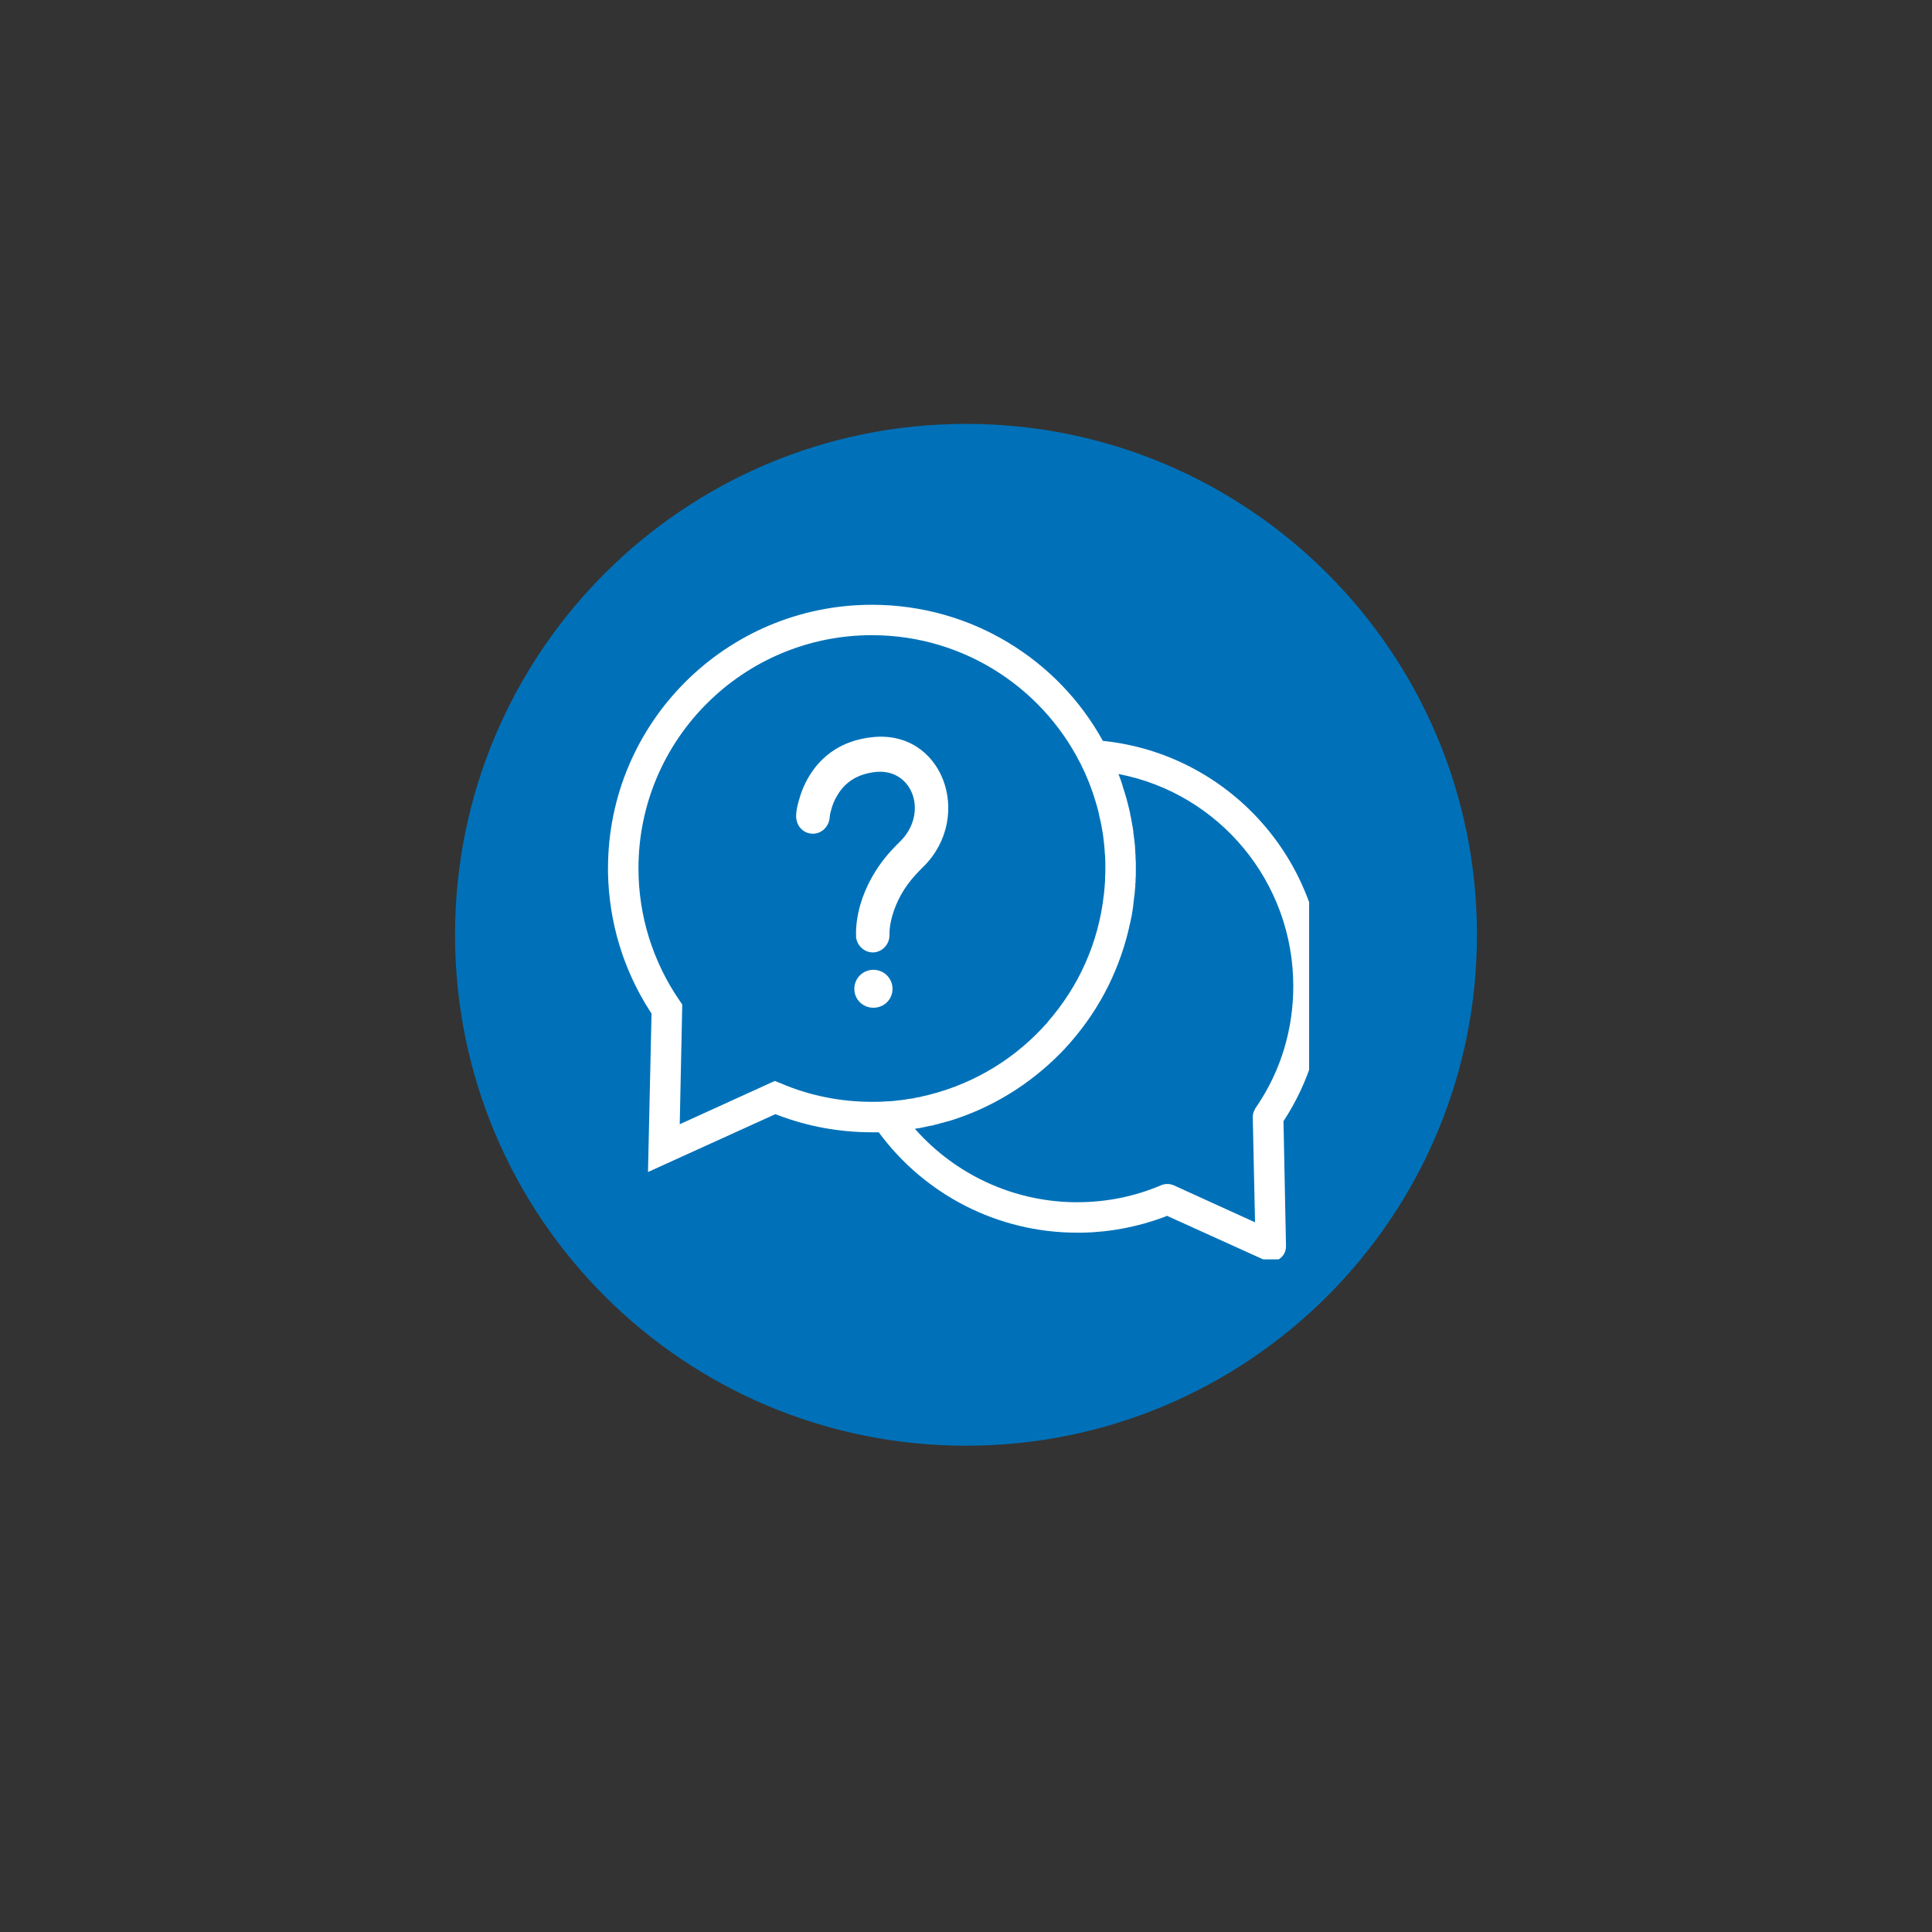 <svg xmlns="http://www.w3.org/2000/svg" xmlns:xlink="http://www.w3.org/1999/xlink" width="40" zoomAndPan="magnify" viewBox="0 0 30 30" height="40" preserveAspectRatio="xMidYMid meet" version="1.0"><rect x="0" y="0" width="30" height="30" fill="#333333" stroke="none"/><defs><clipPath id="04109aa146"><path d="M 7.066 6.582 L 22.934 6.582 L 22.934 22.449 L 7.066 22.449 Z M 7.066 6.582 " clip-rule="nonzero"/></clipPath><clipPath id="81b0cbdae5"><path d="M 15 6.582 C 10.617 6.582 7.066 10.133 7.066 14.516 C 7.066 18.898 10.617 22.449 15 22.449 C 19.383 22.449 22.934 18.898 22.934 14.516 C 22.934 10.133 19.383 6.582 15 6.582 Z M 15 6.582 " clip-rule="nonzero"/></clipPath><clipPath id="faa23658dc"><path d="M 9.441 9.391 L 20.328 9.391 L 20.328 19.555 L 9.441 19.555 Z M 9.441 9.391 " clip-rule="nonzero"/></clipPath></defs><g clip-path="url(#04109aa146)"><g clip-path="url(#81b0cbdae5)"><path fill="#0071b8" d="M 7.066 6.582 L 22.934 6.582 L 22.934 22.449 L 7.066 22.449 Z M 7.066 6.582 " fill-opacity="1" fill-rule="nonzero"/></g></g><g clip-path="url(#faa23658dc)"><path fill="#ffffff" d="M 13.539 9.391 C 15.082 9.391 16.43 10.242 17.125 11.504 C 19.062 11.703 20.555 13.34 20.555 15.312 C 20.555 16.074 20.332 16.801 19.922 17.422 L 19.93 17.414 L 19.969 19.348 C 19.973 19.516 19.805 19.633 19.652 19.574 L 19.637 19.566 L 18.121 18.879 L 18.086 18.895 C 17.68 19.047 17.246 19.133 16.801 19.141 L 16.727 19.141 C 15.492 19.141 14.359 18.551 13.645 17.582 L 13.539 17.582 C 13.035 17.582 12.543 17.492 12.082 17.316 L 12.039 17.301 L 10.062 18.199 L 10.117 15.738 L 10.086 15.691 C 9.68 15.055 9.457 14.324 9.441 13.555 L 9.441 13.484 C 9.441 11.223 11.277 9.391 13.539 9.391 Z M 17.367 12.016 C 17.391 12.078 17.414 12.141 17.434 12.207 C 17.434 12.207 17.434 12.211 17.434 12.215 C 17.449 12.258 17.465 12.305 17.477 12.352 C 17.48 12.355 17.48 12.363 17.484 12.371 C 17.504 12.441 17.52 12.512 17.539 12.586 C 17.539 12.59 17.539 12.598 17.543 12.602 C 17.547 12.621 17.551 12.637 17.551 12.656 C 17.555 12.664 17.555 12.672 17.559 12.684 C 17.566 12.73 17.578 12.781 17.586 12.832 C 17.586 12.832 17.586 12.832 17.586 12.836 L 17.586 12.832 C 17.59 12.855 17.594 12.883 17.598 12.906 C 17.598 12.914 17.598 12.918 17.598 12.926 C 17.602 12.945 17.605 12.965 17.605 12.984 C 17.605 12.992 17.609 12.996 17.609 13.004 C 17.613 13.051 17.621 13.102 17.625 13.148 L 17.625 13.16 C 17.625 13.164 17.625 13.164 17.625 13.168 C 17.625 13.191 17.629 13.211 17.629 13.23 C 17.629 13.238 17.629 13.242 17.629 13.246 C 17.633 13.266 17.633 13.289 17.633 13.309 C 17.633 13.312 17.633 13.32 17.633 13.328 C 17.633 13.348 17.637 13.367 17.637 13.387 C 17.637 13.422 17.637 13.453 17.637 13.484 L 17.637 13.41 C 17.637 13.434 17.637 13.461 17.637 13.484 L 17.637 13.469 L 17.637 13.484 C 17.637 13.508 17.637 13.531 17.637 13.551 C 17.637 13.586 17.637 13.617 17.633 13.652 C 17.633 13.66 17.633 13.668 17.633 13.68 C 17.633 13.688 17.633 13.691 17.633 13.699 C 17.629 13.715 17.629 13.727 17.629 13.742 C 17.629 13.754 17.629 13.762 17.629 13.773 C 17.625 13.777 17.625 13.785 17.625 13.789 C 17.625 13.805 17.625 13.824 17.621 13.84 C 17.621 13.848 17.621 13.855 17.621 13.859 C 17.617 13.875 17.617 13.887 17.617 13.898 C 17.617 13.906 17.613 13.91 17.613 13.914 C 17.602 14.023 17.59 14.129 17.57 14.234 C 17.566 14.246 17.566 14.254 17.562 14.266 C 17.562 14.277 17.559 14.289 17.555 14.301 C 17.555 14.309 17.555 14.312 17.551 14.32 C 17.406 15.016 17.09 15.645 16.641 16.164 C 16.633 16.172 16.625 16.184 16.617 16.191 C 16.609 16.199 16.602 16.207 16.598 16.215 C 16.59 16.223 16.586 16.227 16.578 16.234 C 16.559 16.258 16.535 16.281 16.516 16.305 C 16.508 16.312 16.5 16.316 16.496 16.324 C 16.488 16.332 16.484 16.336 16.477 16.344 C 15.996 16.836 15.395 17.211 14.715 17.414 C 14.711 17.414 14.711 17.414 14.707 17.414 C 14.668 17.426 14.629 17.438 14.59 17.445 C 14.59 17.449 14.586 17.449 14.586 17.449 C 14.566 17.453 14.551 17.457 14.531 17.461 C 14.527 17.461 14.523 17.465 14.523 17.465 L 14.531 17.461 C 14.516 17.465 14.496 17.473 14.477 17.477 C 14.469 17.477 14.465 17.477 14.457 17.48 C 14.449 17.48 14.441 17.484 14.43 17.484 C 14.414 17.488 14.395 17.492 14.375 17.496 C 14.359 17.5 14.348 17.504 14.336 17.504 C 14.332 17.508 14.324 17.508 14.32 17.508 C 14.289 17.516 14.254 17.52 14.223 17.527 L 14.273 17.516 C 14.254 17.52 14.23 17.523 14.207 17.527 L 14.227 17.551 C 14.844 18.238 15.723 18.652 16.672 18.668 L 16.727 18.668 C 17.184 18.668 17.625 18.578 18.035 18.402 C 18.098 18.379 18.164 18.379 18.227 18.406 L 19.488 18.98 L 19.453 17.348 C 19.453 17.309 19.461 17.266 19.484 17.23 L 19.492 17.211 L 19.527 17.16 C 19.891 16.617 20.082 15.98 20.082 15.312 C 20.082 13.688 18.926 12.32 17.375 12.02 Z M 13.539 9.863 C 11.539 9.863 9.914 11.484 9.914 13.484 C 9.914 14.227 10.141 14.938 10.551 15.535 L 10.594 15.598 L 10.555 17.457 L 12.031 16.785 L 12.129 16.824 C 12.57 17.012 13.047 17.109 13.539 17.109 C 13.613 17.109 13.688 17.109 13.758 17.102 C 13.773 17.102 13.785 17.102 13.797 17.102 L 13.758 17.102 C 13.777 17.102 13.797 17.102 13.816 17.098 L 13.797 17.102 C 13.816 17.098 13.836 17.098 13.855 17.098 L 13.816 17.098 C 13.836 17.098 13.855 17.098 13.871 17.094 L 13.855 17.098 C 13.91 17.09 13.969 17.086 14.027 17.078 C 14.035 17.078 14.043 17.074 14.051 17.074 L 14.027 17.078 C 14.043 17.074 14.062 17.074 14.078 17.07 L 14.051 17.074 C 14.07 17.07 14.09 17.07 14.109 17.066 L 14.078 17.07 C 14.098 17.066 14.117 17.062 14.137 17.062 L 14.109 17.066 C 14.125 17.062 14.141 17.059 14.16 17.059 L 14.137 17.062 C 14.156 17.059 14.176 17.055 14.191 17.051 L 14.16 17.059 C 14.184 17.055 14.203 17.051 14.227 17.047 L 14.191 17.051 C 14.211 17.047 14.23 17.043 14.246 17.039 L 14.227 17.047 C 14.25 17.039 14.27 17.035 14.293 17.031 L 14.246 17.039 C 14.266 17.039 14.285 17.035 14.301 17.031 L 14.293 17.031 C 15.027 16.875 15.68 16.5 16.176 15.973 C 16.184 15.965 16.191 15.957 16.195 15.949 L 16.176 15.973 C 16.188 15.961 16.203 15.945 16.215 15.934 L 16.195 15.949 C 16.211 15.934 16.223 15.922 16.238 15.906 L 16.215 15.934 C 16.227 15.918 16.238 15.906 16.25 15.891 L 16.238 15.906 C 16.25 15.895 16.262 15.883 16.27 15.867 L 16.25 15.891 C 16.262 15.879 16.273 15.867 16.285 15.852 L 16.27 15.867 C 16.746 15.324 17.059 14.641 17.141 13.887 C 17.145 13.875 17.145 13.863 17.145 13.852 L 17.141 13.887 C 17.148 13.832 17.152 13.777 17.156 13.723 C 17.16 13.688 17.16 13.656 17.16 13.621 C 17.164 13.578 17.164 13.531 17.164 13.484 C 17.164 13.422 17.164 13.355 17.16 13.289 C 17.16 13.281 17.156 13.27 17.156 13.262 L 17.16 13.289 C 17.156 13.266 17.156 13.242 17.152 13.215 L 17.156 13.262 C 17.152 13.164 17.141 13.066 17.129 12.973 C 17.125 12.965 17.125 12.953 17.125 12.945 L 17.129 12.973 C 17.113 12.875 17.098 12.781 17.074 12.688 C 17.074 12.676 17.07 12.668 17.07 12.656 L 17.074 12.688 C 17.07 12.668 17.066 12.652 17.062 12.633 L 17.07 12.656 C 17.062 12.637 17.059 12.617 17.055 12.598 L 17.062 12.633 C 17.059 12.609 17.051 12.586 17.047 12.566 L 17.055 12.598 C 17.051 12.582 17.047 12.562 17.039 12.547 L 17.047 12.566 C 16.996 12.383 16.938 12.203 16.859 12.031 C 16.859 12.023 16.855 12.016 16.852 12.012 L 16.859 12.031 C 16.852 12.012 16.844 11.992 16.832 11.969 C 16.832 11.969 16.832 11.965 16.832 11.965 L 16.832 11.969 C 16.258 10.727 15 9.863 13.539 9.863 Z M 13.562 15.059 C 13.727 15.059 13.859 15.191 13.859 15.355 C 13.859 15.52 13.727 15.648 13.562 15.648 C 13.398 15.648 13.266 15.52 13.266 15.355 C 13.266 15.191 13.398 15.059 13.562 15.059 Z M 14.34 13.457 L 14.316 13.48 C 14.281 13.516 14.25 13.547 14.219 13.582 C 14.035 13.781 13.922 13.996 13.859 14.207 C 13.828 14.312 13.816 14.398 13.812 14.465 L 13.812 14.52 C 13.812 14.66 13.707 14.777 13.57 14.789 C 13.434 14.797 13.312 14.695 13.293 14.555 L 13.293 14.52 C 13.289 14.402 13.305 14.238 13.359 14.047 C 13.445 13.758 13.598 13.473 13.84 13.207 C 13.867 13.18 13.895 13.148 13.922 13.121 L 13.965 13.078 C 14.43 12.637 14.176 11.918 13.586 11.988 C 13.305 12.023 13.125 12.148 13.008 12.34 C 12.957 12.418 12.922 12.508 12.902 12.594 L 12.891 12.633 L 12.887 12.664 L 12.883 12.688 L 12.883 12.695 C 12.871 12.844 12.746 12.957 12.602 12.945 C 12.457 12.934 12.352 12.805 12.363 12.652 C 12.363 12.609 12.375 12.539 12.398 12.453 C 12.434 12.316 12.488 12.176 12.57 12.043 C 12.77 11.719 13.086 11.5 13.527 11.449 C 14.637 11.312 15.125 12.676 14.34 13.457 Z M 14.34 13.457 " fill-opacity="1" fill-rule="nonzero"/></g></svg>